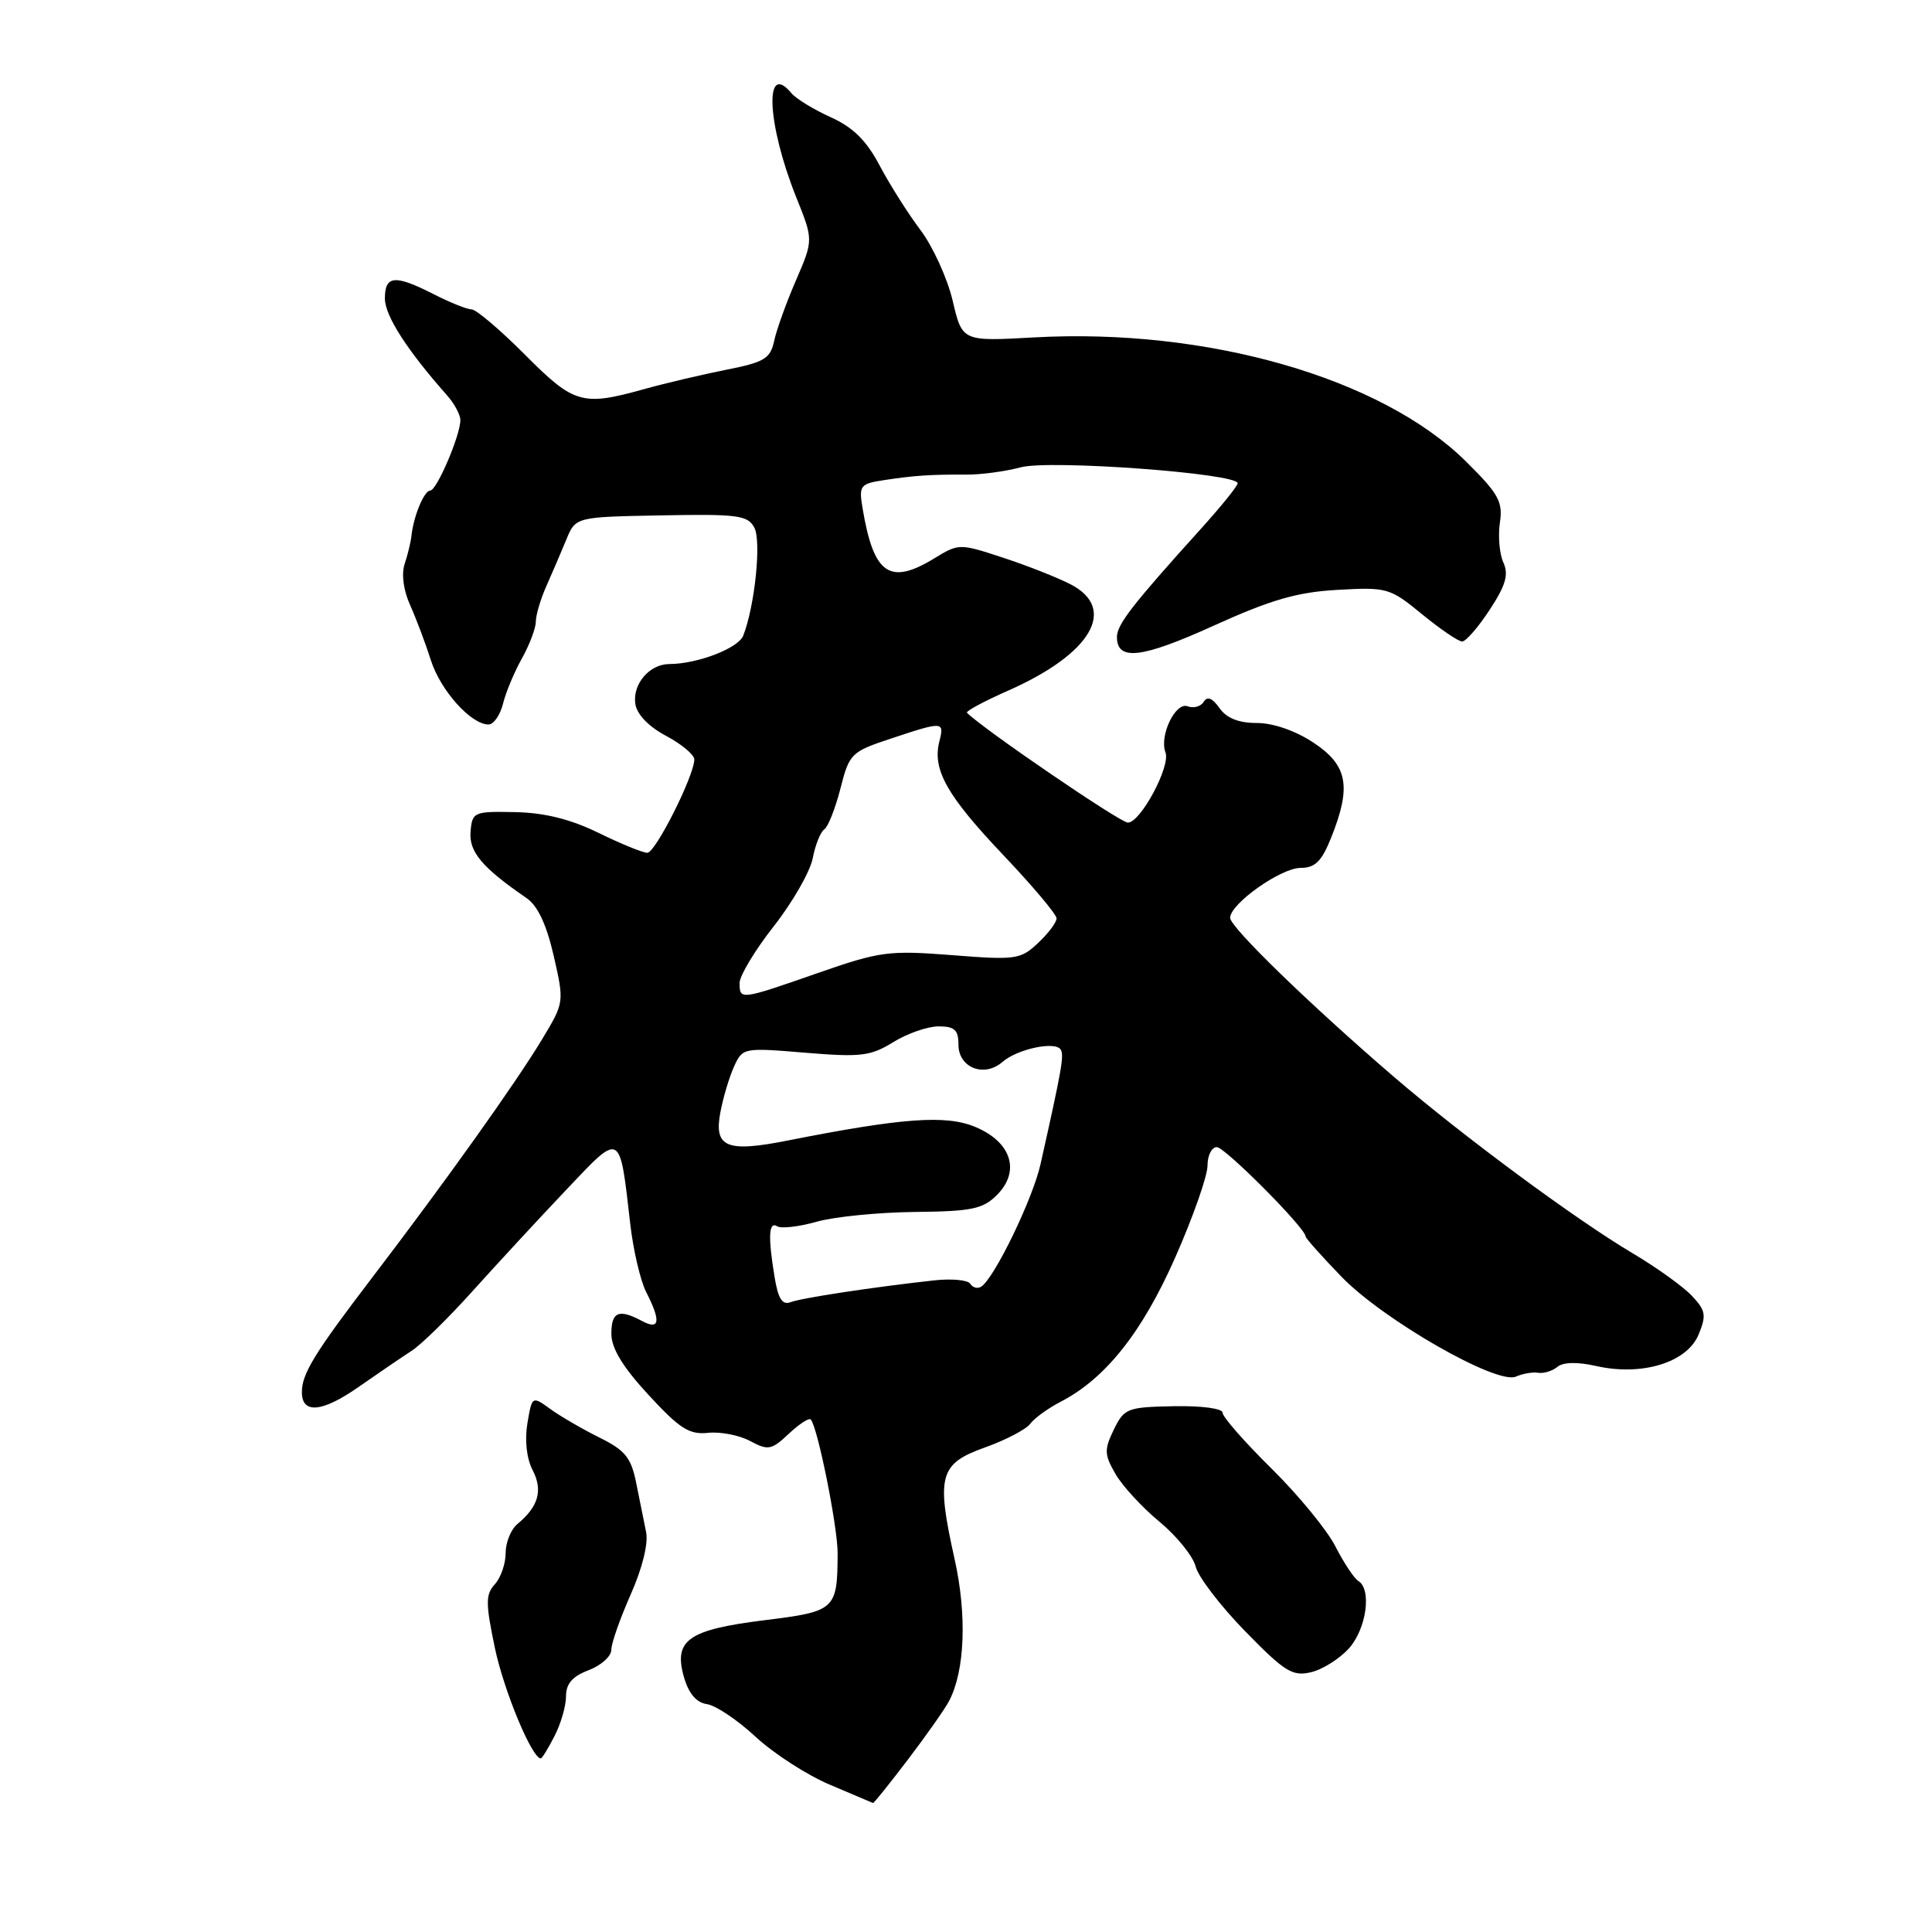 <?xml version="1.0" encoding="UTF-8" standalone="no"?>
<!DOCTYPE svg PUBLIC "-//W3C//DTD SVG 1.1//EN" "http://www.w3.org/Graphics/SVG/1.1/DTD/svg11.dtd" >
<svg xmlns="http://www.w3.org/2000/svg" xmlns:xlink="http://www.w3.org/1999/xlink" version="1.1" viewBox="0 0 256 256">
 <g >
 <path fill="currentColor"
d=" M 120.33 233.12 C 122.79 229.88 125.24 226.40 125.77 225.37 C 127.86 221.36 128.14 214.00 126.49 206.59 C 124.03 195.56 124.47 193.95 130.50 191.80 C 133.25 190.82 135.95 189.41 136.50 188.67 C 137.05 187.92 138.88 186.60 140.56 185.73 C 146.50 182.65 151.36 176.53 155.75 166.56 C 158.09 161.26 160.00 155.81 160.00 154.46 C 160.00 153.11 160.55 152.00 161.23 152.00 C 162.32 152.00 173.00 162.74 173.00 163.84 C 173.00 164.07 175.14 166.47 177.75 169.17 C 183.29 174.90 198.34 183.52 200.86 182.41 C 201.76 182.01 203.10 181.78 203.82 181.90 C 204.55 182.02 205.69 181.67 206.36 181.12 C 207.13 180.48 209.01 180.44 211.53 181.01 C 217.57 182.37 223.53 180.54 225.06 176.86 C 226.13 174.28 226.02 173.65 224.19 171.71 C 223.05 170.49 219.50 167.94 216.31 166.05 C 208.82 161.61 193.85 150.55 184.69 142.68 C 173.56 133.11 163.00 122.86 163.00 121.62 C 163.00 119.76 169.72 115.00 172.34 115.00 C 174.26 115.00 175.13 114.14 176.39 110.98 C 179.10 104.21 178.58 101.41 174.05 98.41 C 171.65 96.82 168.70 95.80 166.54 95.80 C 164.12 95.80 162.53 95.16 161.59 93.83 C 160.65 92.49 159.98 92.22 159.50 92.99 C 159.12 93.62 158.15 93.89 157.37 93.59 C 155.76 92.97 153.59 97.48 154.43 99.69 C 155.14 101.52 151.13 109.00 149.45 109.00 C 148.43 109.00 130.45 96.73 128.13 94.45 C 127.92 94.25 130.39 92.92 133.63 91.49 C 144.62 86.63 148.11 80.66 141.85 77.42 C 140.12 76.53 136.08 74.93 132.89 73.89 C 127.13 72.00 127.05 72.00 123.79 73.99 C 117.87 77.60 115.76 76.12 114.29 67.32 C 113.79 64.34 113.97 64.10 117.13 63.62 C 121.14 63.01 123.32 62.86 128.00 62.89 C 129.93 62.91 133.19 62.47 135.26 61.92 C 139.13 60.89 164.00 62.72 164.00 64.04 C 164.00 64.39 161.80 67.11 159.11 70.09 C 150.02 80.15 148.00 82.76 148.00 84.41 C 148.00 87.62 151.27 87.24 160.81 82.91 C 168.42 79.46 171.88 78.46 177.23 78.16 C 183.79 77.79 184.17 77.89 188.43 81.39 C 190.85 83.37 193.24 85.00 193.74 85.00 C 194.24 85.00 195.88 83.11 197.39 80.80 C 199.51 77.57 199.93 76.14 199.21 74.55 C 198.69 73.42 198.48 71.05 198.74 69.28 C 199.16 66.47 198.59 65.44 194.24 61.14 C 183.04 50.06 159.93 43.43 137.00 44.71 C 127.50 45.24 127.50 45.24 126.24 39.87 C 125.55 36.92 123.63 32.70 121.98 30.50 C 120.32 28.30 117.89 24.45 116.56 21.94 C 114.81 18.62 113.04 16.87 110.07 15.53 C 107.83 14.52 105.49 13.09 104.87 12.35 C 101.23 7.96 101.62 16.45 105.51 26.15 C 107.78 31.80 107.78 31.80 105.47 37.15 C 104.19 40.09 102.89 43.71 102.58 45.18 C 102.07 47.52 101.28 48.00 96.25 48.99 C 93.09 49.62 88.18 50.77 85.35 51.56 C 77.14 53.85 76.07 53.54 69.54 46.98 C 66.26 43.69 63.09 41.00 62.50 41.00 C 61.91 41.00 59.66 40.10 57.50 39.00 C 52.32 36.36 51.00 36.47 51.00 39.56 C 51.00 41.83 53.96 46.44 59.25 52.40 C 60.21 53.49 61.00 54.96 61.00 55.67 C 61.00 57.69 57.87 65.00 57.01 65.00 C 56.20 65.00 54.79 68.41 54.52 71.00 C 54.43 71.83 54.03 73.50 53.62 74.72 C 53.17 76.07 53.46 78.24 54.36 80.22 C 55.17 82.03 56.40 85.30 57.10 87.50 C 58.37 91.49 62.40 95.99 64.73 96.00 C 65.41 96.00 66.27 94.76 66.65 93.25 C 67.02 91.74 68.16 89.02 69.17 87.22 C 70.17 85.42 71.00 83.23 71.00 82.37 C 71.00 81.51 71.63 79.38 72.40 77.65 C 73.17 75.92 74.36 73.15 75.04 71.50 C 76.27 68.50 76.27 68.50 87.62 68.29 C 97.74 68.10 99.08 68.27 99.95 69.91 C 100.91 71.69 100.02 80.31 98.48 84.23 C 97.82 85.90 92.41 87.98 88.68 87.99 C 86.06 88.00 83.81 90.63 84.18 93.25 C 84.38 94.65 85.92 96.26 88.25 97.50 C 90.31 98.60 92.00 100.01 92.00 100.63 C 92.00 102.76 86.85 113.00 85.78 113.00 C 85.18 113.00 82.27 111.81 79.31 110.36 C 75.58 108.54 72.17 107.69 68.25 107.61 C 62.77 107.50 62.57 107.59 62.35 110.21 C 62.13 112.88 63.90 114.97 69.77 119.00 C 71.25 120.01 72.42 122.51 73.37 126.66 C 74.77 132.79 74.77 132.83 71.86 137.66 C 68.36 143.48 59.09 156.48 49.39 169.19 C 41.67 179.30 40.00 182.02 40.00 184.47 C 40.00 187.39 42.68 187.15 47.47 183.81 C 50.08 181.99 53.26 179.82 54.53 179.00 C 55.81 178.18 59.47 174.59 62.67 171.02 C 65.88 167.46 71.41 161.47 74.98 157.71 C 82.35 149.92 82.09 149.79 83.51 162.17 C 83.91 165.65 84.86 169.72 85.62 171.20 C 87.60 175.07 87.43 176.30 85.07 175.04 C 81.99 173.39 81.00 173.81 81.01 176.75 C 81.01 178.65 82.53 181.15 85.93 184.83 C 90.05 189.30 91.32 190.12 93.81 189.86 C 95.44 189.68 97.96 190.17 99.39 190.94 C 101.78 192.22 102.22 192.14 104.50 190.00 C 105.87 188.71 107.18 187.85 107.42 188.08 C 108.32 188.98 111.00 202.31 110.99 205.81 C 110.96 213.30 110.71 213.52 101.35 214.68 C 91.19 215.94 89.23 217.31 90.62 222.20 C 91.25 224.41 92.27 225.60 93.68 225.81 C 94.84 225.97 97.75 227.93 100.14 230.15 C 102.54 232.37 106.97 235.23 110.00 236.50 C 113.03 237.78 115.58 238.86 115.68 238.91 C 115.78 238.96 117.87 236.35 120.33 233.12 Z  M 73.47 230.05 C 74.31 228.43 75.00 226.05 75.00 224.77 C 75.00 223.10 75.85 222.12 78.00 221.31 C 79.65 220.68 81.00 219.47 81.00 218.62 C 81.00 217.76 82.16 214.46 83.57 211.28 C 85.11 207.80 85.93 204.51 85.61 203.00 C 85.33 201.62 84.74 198.70 84.30 196.50 C 83.63 193.15 82.84 192.17 79.46 190.50 C 77.24 189.40 74.31 187.70 72.96 186.73 C 70.50 184.95 70.50 184.95 69.88 188.62 C 69.51 190.86 69.78 193.27 70.58 194.81 C 71.96 197.48 71.36 199.63 68.55 201.95 C 67.70 202.66 67.00 204.39 67.00 205.79 C 67.00 207.20 66.36 209.05 65.57 209.92 C 64.33 211.29 64.33 212.42 65.58 218.39 C 66.77 224.05 70.49 233.00 71.66 233.00 C 71.82 233.00 72.64 231.67 73.47 230.05 Z  M 178.75 218.41 C 181.06 215.82 181.79 210.60 179.99 209.49 C 179.43 209.15 178.06 207.08 176.95 204.91 C 175.84 202.73 172.02 198.08 168.47 194.58 C 164.91 191.07 162.00 187.75 162.00 187.20 C 162.00 186.63 159.26 186.26 155.51 186.33 C 149.36 186.45 148.96 186.61 147.58 189.44 C 146.30 192.10 146.32 192.74 147.82 195.33 C 148.74 196.92 151.37 199.77 153.65 201.65 C 155.93 203.54 158.08 206.20 158.43 207.57 C 158.77 208.95 161.73 212.81 164.99 216.15 C 170.22 221.51 171.26 222.16 173.71 221.58 C 175.25 221.22 177.51 219.79 178.75 218.41 Z  M 102.65 169.30 C 101.75 163.88 101.85 161.79 102.98 162.49 C 103.51 162.82 105.88 162.55 108.23 161.88 C 110.58 161.22 116.43 160.64 121.22 160.59 C 128.76 160.51 130.24 160.21 132.10 158.34 C 135.25 155.19 134.02 151.32 129.22 149.32 C 125.34 147.70 119.58 148.12 104.40 151.12 C 96.26 152.74 94.58 152.04 95.45 147.40 C 95.82 145.43 96.64 142.69 97.27 141.31 C 98.40 138.83 98.53 138.81 106.69 139.49 C 114.06 140.10 115.35 139.95 118.36 138.09 C 120.22 136.94 122.92 136.00 124.37 136.00 C 126.49 136.00 127.00 136.47 127.00 138.43 C 127.00 141.48 130.41 142.82 132.82 140.72 C 134.81 138.99 139.84 137.92 140.55 139.08 C 141.02 139.84 140.70 141.64 137.88 154.24 C 136.85 158.87 131.73 169.43 130.00 170.50 C 129.53 170.79 128.88 170.62 128.57 170.11 C 128.26 169.60 126.09 169.40 123.75 169.66 C 115.67 170.55 106.19 171.99 104.74 172.55 C 103.67 172.96 103.11 172.08 102.65 169.30 Z  M 98.00 130.25 C 98.00 129.29 100.04 125.90 102.53 122.73 C 105.02 119.56 107.34 115.51 107.69 113.73 C 108.03 111.95 108.72 110.23 109.22 109.90 C 109.72 109.57 110.68 107.14 111.36 104.49 C 112.54 99.85 112.78 99.61 118.04 97.87 C 125.02 95.55 125.15 95.56 124.46 98.29 C 123.53 102.00 125.49 105.45 132.96 113.32 C 136.83 117.40 140.00 121.16 140.00 121.69 C 140.00 122.22 138.90 123.69 137.54 124.96 C 135.22 127.14 134.60 127.23 126.13 126.56 C 117.76 125.91 116.60 126.06 108.37 128.93 C 98.08 132.52 98.00 132.53 98.00 130.25 Z "/>
</g>
</svg>